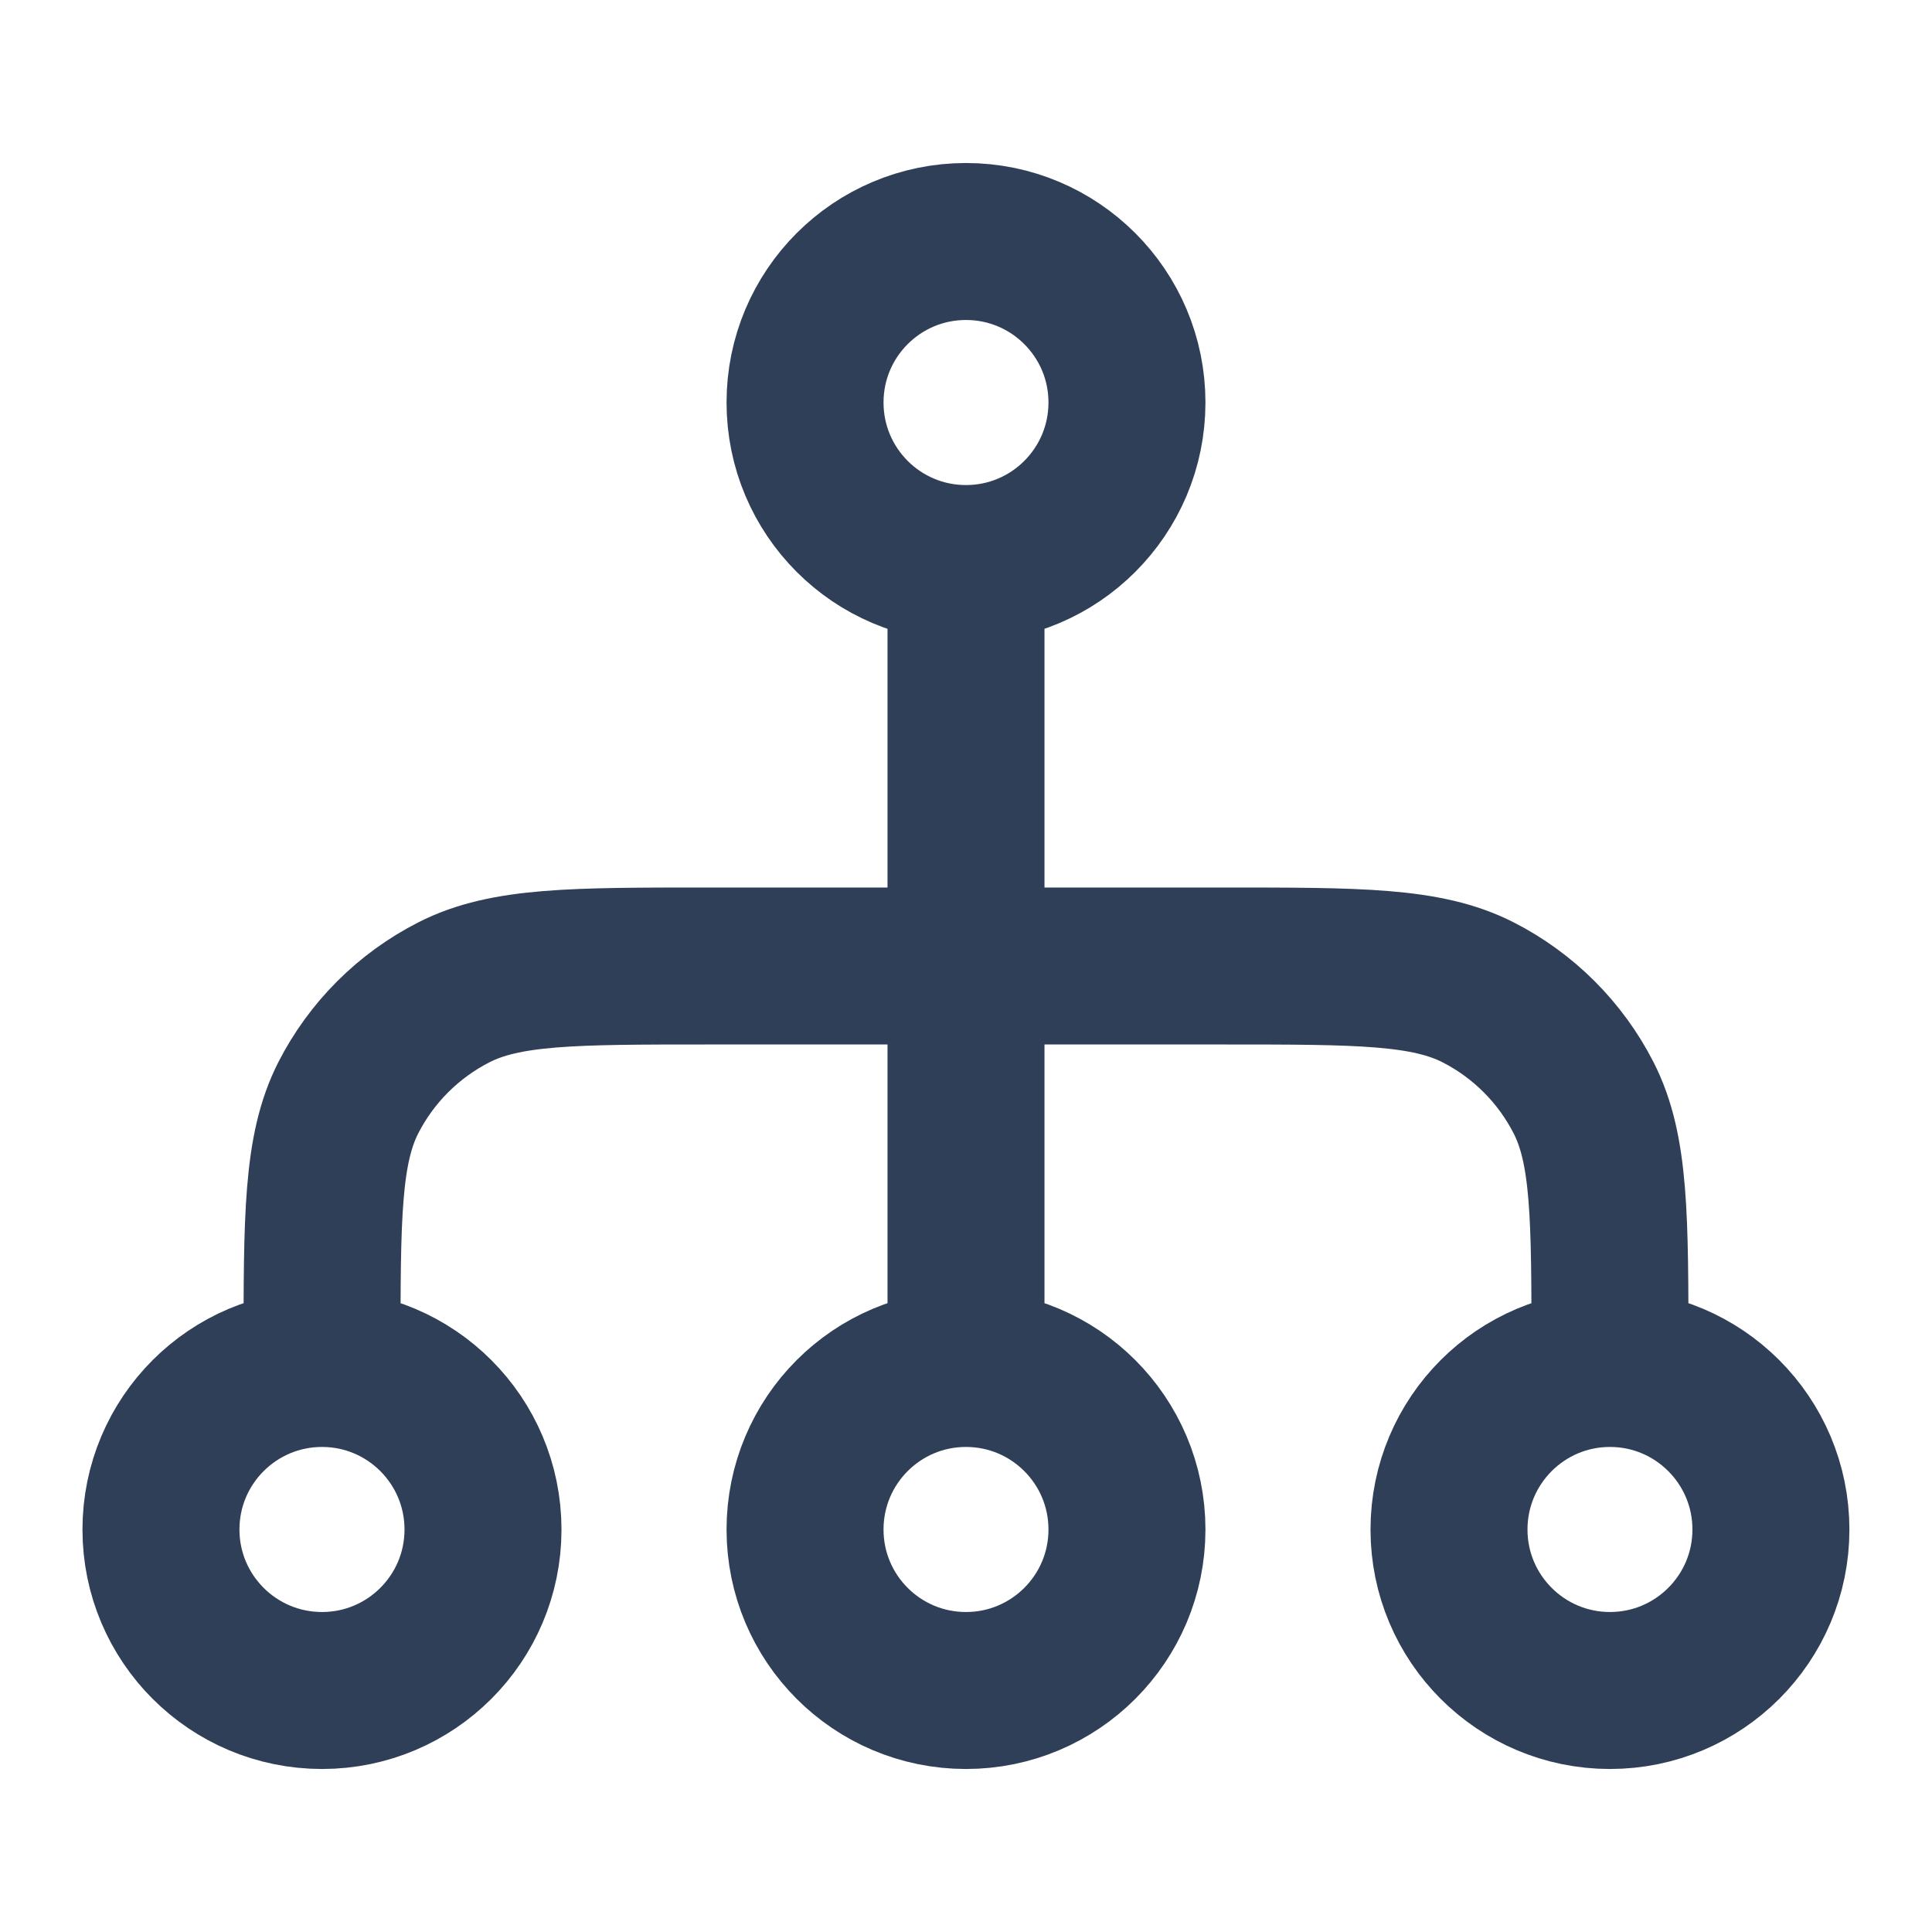 <svg width="16" height="16" viewBox="0 0 16 16" fill="none" xmlns="http://www.w3.org/2000/svg">
<path d="M2.667 11.333L2.667 11.2C2.667 10.08 2.667 9.52 2.884 9.092C3.076 8.716 3.382 8.41 3.759 8.218C4.186 8 4.746 8 5.867 8L10.133 8C11.253 8 11.813 8 12.241 8.218C12.617 8.41 12.923 8.716 13.115 9.092C13.333 9.52 13.333 10.08 13.333 11.2L13.333 11.333M2.667 11.333C1.93 11.333 1.333 11.93 1.333 12.667C1.333 13.403 1.93 14 2.667 14C3.403 14 4 13.403 4 12.667C4 11.93 3.403 11.333 2.667 11.333ZM13.333 11.333C12.597 11.333 12 11.93 12 12.667C12 13.403 12.597 14 13.333 14C14.069 14 14.666 13.403 14.666 12.667C14.666 11.93 14.069 11.333 13.333 11.333ZM8 4.667L8 11.333M8 4.667C7.263 4.667 6.667 4.07 6.667 3.333C6.667 2.597 7.263 2 8 2C8.736 2 9.333 2.597 9.333 3.333C9.333 4.07 8.736 4.667 8 4.667ZM8 11.333C7.263 11.333 6.667 11.93 6.667 12.667C6.667 13.403 7.263 14 8 14C8.736 14 9.333 13.403 9.333 12.667C9.333 11.93 8.736 11.333 8 11.333Z" stroke="#2E3F57" stroke-width="1.3" stroke-linecap="round" stroke-linejoin="round"/>
</svg>
